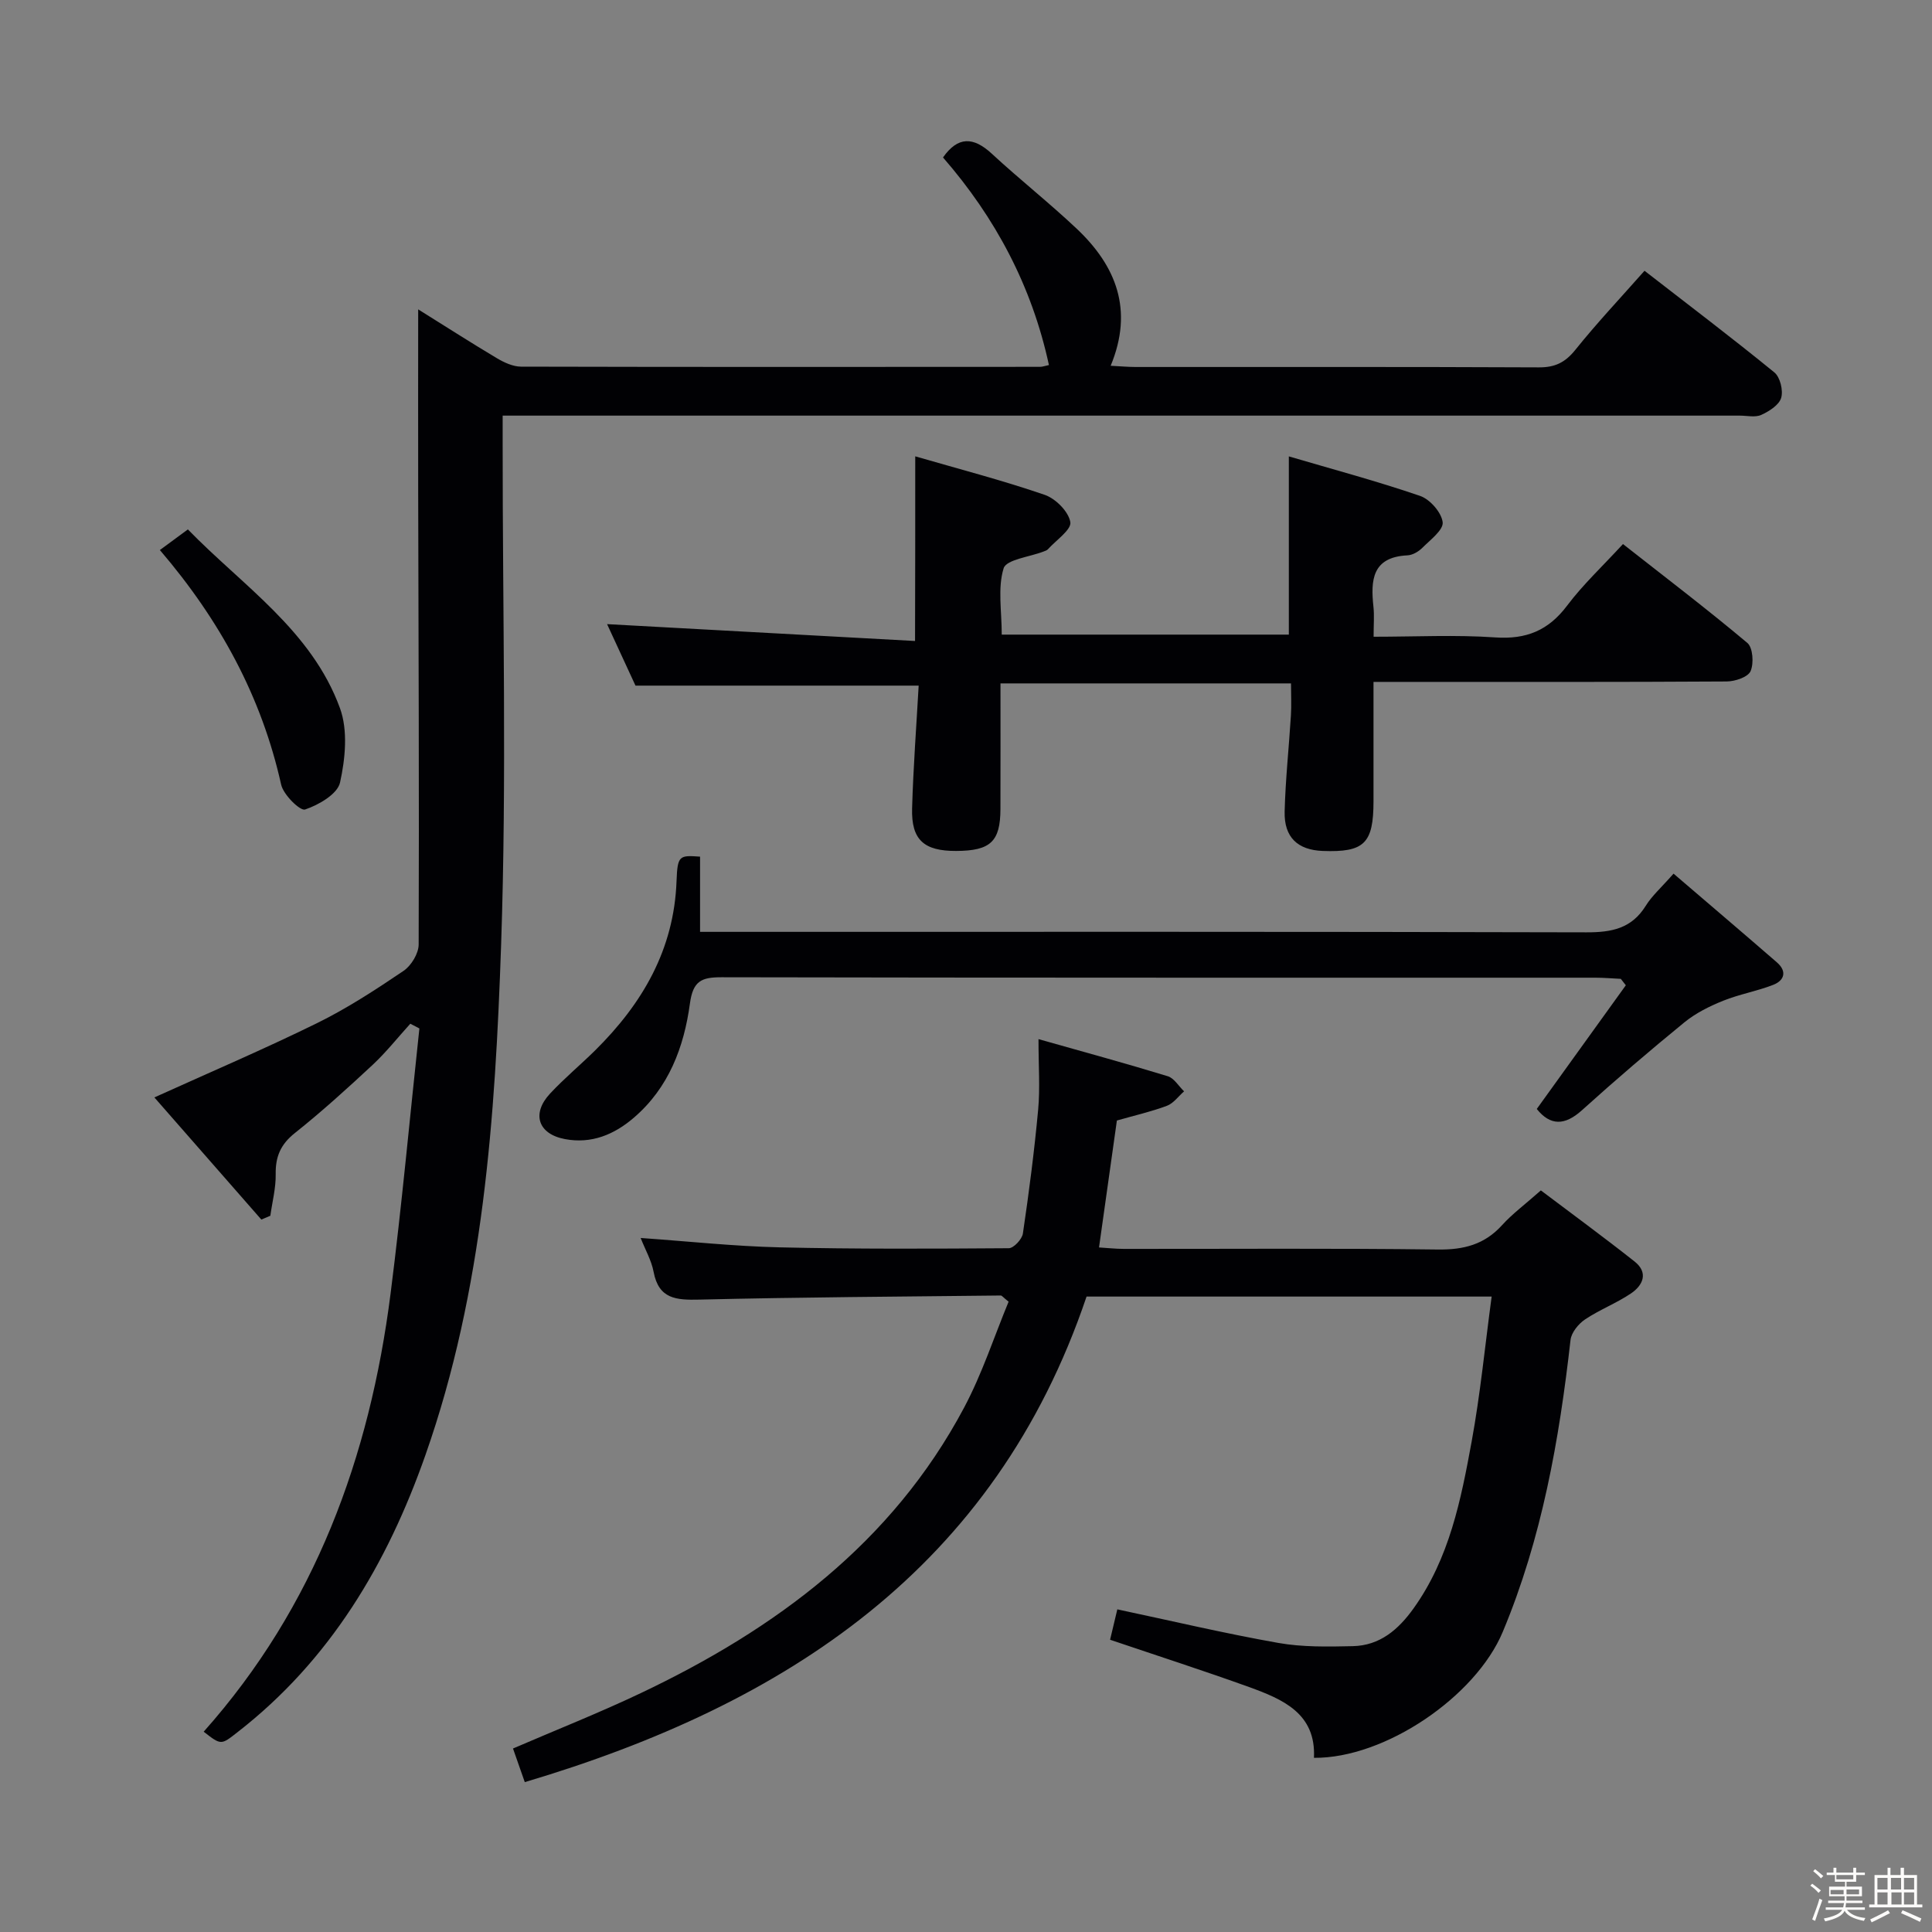 <svg enable-background="new 0 0 400 400" viewBox="0 0 400 400" xmlns="http://www.w3.org/2000/svg"><rect x="0" y="0" width="400" height="400" fill="#808080" stroke="none"/><path d="m374.8 390.4.4-.4c.7.5 1.3 1 1.8 1.4l-.5.5c-.5-.6-1.1-1.1-1.7-1.5zm1 7.3-.6-.3c.5-1.4 1.1-2.8 1.5-4.3.2.1.4.2.6.3-.5 1.3-1 2.8-1.5 4.3zm-.4-10.3.4-.4c.4.3 1 .8 1.7 1.4l-.5.5c-.4-.5-1-1-1.6-1.5zm2.5.3h1.7v-1h.6v1h3.5v-1h.6v1h1.8v.5h-1.8v1.4h-2v1h3.2v2h-3.2v.9h3.3v.5h-3.4c0 .3-.1.6-.1.9h4v.5h-3.7c.7.9 1.9 1.5 3.8 1.7-.1.2-.2.4-.3.6-2.1-.4-3.5-1.1-4-2.1-.4 1-1.8 1.7-4 2.2-.1-.2-.2-.4-.3-.6 2.1-.4 3.4-1 3.8-1.8h-3.4v-.5h3.6c.1-.3.1-.6.2-.9h-3.3v-.5h3.4c0-.3 0-.6 0-.9h-3.2v-2h3.3v-1h-2.1v-1.4h-1.7v-.5zm1.1 3.5v1h2.7c0-.3 0-.4 0-.4 0-.1 0-.2 0-.2 0-.1 0-.2 0-.3h-2.7zm1.2-3v.9h3.5v-.9zm4.7 3h-2.6v.6.4h2.6z" fill="#fcfbfa"/><path d="m393.6 386.7h.6v1.5h2.7v6.1h1.1v.6h-11v-.6h1.1v-6.1h2.7v-1.5h.6v1.5h2.1v-1.5zm-2.7 8.8.4.6c-1.2.6-2.5 1.3-3.8 1.9-.1-.2-.2-.4-.3-.6 1.2-.6 2.5-1.2 3.7-1.9zm-2.2-6.7v2.4h2.1v-2.4zm0 3v2.5h2.1v-2.5zm2.8-3v2.4h2.1v-2.4zm.1 3v2.5h2.1v-2.5h-2.2zm5.9 6.1c-1.4-.7-2.7-1.3-3.9-1.8l.3-.6c1.5.6 2.7 1.2 3.9 1.7zm-1.2-9.1h-2.1v2.4h2.1zm-2.1 3v2.5h2.1v-2.5z" fill="#fcfbfa"/><g fill="#010104"><path d="m42.17 358.53c23.05-25.89 34.37-56.84 38.69-90.67 2.33-18.27 4-36.62 5.97-54.93-.63-.33-1.25-.65-1.88-.98-2.58 2.84-4.98 5.88-7.77 8.49-5.24 4.88-10.55 9.7-16.14 14.15-2.93 2.33-4.02 4.87-3.96 8.5.05 2.86-.71 5.74-1.11 8.62-.62.26-1.24.52-1.86.79-7.43-8.48-14.86-16.97-22.15-25.29 11.53-5.22 22.75-10.01 33.68-15.38 6.24-3.07 12.14-6.92 17.92-10.83 1.59-1.08 3.12-3.6 3.12-5.47.11-31.32-.03-62.64-.1-93.97-.03-12.39 0-24.78 0-37.51 5.36 3.34 10.77 6.82 16.29 10.11 1.5.89 3.32 1.74 4.99 1.75 35.83.09 71.65.06 107.48.04.48 0 .97-.19 1.83-.37-3.53-16.33-11.06-30.49-21.93-42.98 3.08-4.39 6.28-4.32 10.11-.77 5.74 5.31 11.9 10.17 17.58 15.53 8.15 7.7 11.81 16.81 7.02 28.37 2.04.1 3.6.25 5.17.25 27.83.01 55.66-.05 83.48.08 3.34.02 5.45-1.01 7.55-3.62 4.47-5.57 9.38-10.78 14.33-16.38 9.12 7.08 18.13 13.9 26.88 21.04 1.2.98 1.87 3.74 1.41 5.28-.44 1.48-2.49 2.78-4.12 3.52-1.25.57-2.95.15-4.45.15-83.15 0-166.3 0-249.45 0-1.98 0-3.96 0-6.68 0v6.09c-.02 34.49.86 69.02-.32 103.47-1.22 35.69-3.65 71.45-15.66 105.62-7.91 22.52-19.73 42.5-38.94 57.42-3.39 2.65-3.35 2.71-6.98-.12z"/><path d="m229.83 339.49c.56-2.33 1.05-4.39 1.5-6.29 11.26 2.39 22.24 4.99 33.33 6.95 5.02.89 10.27.78 15.41.67 5.6-.12 9.43-3.4 12.6-7.83 7.41-10.36 9.81-22.46 12.02-34.54 1.79-9.77 2.75-19.69 4.14-30.01-28.32 0-56.04 0-83.87 0-18.98 56.16-62.09 84.41-116.31 100.53-.93-2.65-1.63-4.64-2.44-6.96 8.92-3.85 17.83-7.37 26.46-11.47 27.93-13.26 52.01-31.08 66.9-59.04 3.78-7.09 6.29-14.86 9.25-22-1.16-.93-1.39-1.28-1.62-1.28-20.8.23-41.61.35-62.4.85-4.78.11-8.41-.09-9.48-5.75-.44-2.35-1.71-4.54-2.68-7.01 9.96.7 19.35 1.72 28.76 1.94 15.81.37 31.64.29 47.46.18 1.02-.01 2.75-1.87 2.92-3.05 1.26-8.52 2.37-17.07 3.16-25.65.41-4.44.07-8.95.07-14.59 9.37 2.65 18.11 5.03 26.76 7.68 1.32.4 2.26 2.06 3.38 3.13-1.17 1.02-2.18 2.47-3.54 2.99-3.23 1.21-6.63 1.98-10.37 3.05-1.18 8.37-2.39 17.01-3.7 26.28 1.7.1 3.44.3 5.17.3 21.66.02 43.32-.15 64.98.13 5.37.07 9.66-1.03 13.3-5.05 2.11-2.33 4.69-4.23 8.03-7.19 6.36 4.8 12.97 9.64 19.4 14.72 2.91 2.3 1.76 4.92-.74 6.61-3.01 2.03-6.49 3.36-9.51 5.38-1.37.92-2.84 2.72-3.01 4.26-2.34 20.7-5.93 41.07-14.03 60.43-5.59 13.38-24.37 26.21-39.09 26.08.45-9.19-6.44-12.12-13.44-14.66-9.35-3.37-18.82-6.42-28.77-9.79z"/><path d="m189.49 94.48c9.06 2.63 18.05 4.96 26.8 7.97 2.27.78 4.94 3.46 5.31 5.64.27 1.57-2.95 3.75-4.64 5.63-.21.23-.57.34-.88.46-2.89 1.13-7.72 1.65-8.29 3.48-1.26 4.08-.39 8.83-.39 13.73h59.44c0-11.85 0-23.84 0-36.9 8.97 2.64 18.18 5.1 27.17 8.18 2.05.7 4.43 3.42 4.68 5.45.19 1.59-2.57 3.66-4.22 5.31-.78.78-2.01 1.5-3.08 1.55-7.32.36-7.63 5.14-7.03 10.68.19 1.78.03 3.6.03 6.17 8.7 0 16.98-.43 25.19.14 6.43.44 11.01-1.44 14.88-6.59 3.28-4.36 7.33-8.14 11.56-12.74 8.69 6.83 17.39 13.45 25.75 20.47 1.15.97 1.37 4.23.67 5.84-.53 1.23-3.21 2.13-4.94 2.14-22.32.14-44.65.09-66.97.09-1.8 0-3.61 0-6.16 0v24.72c-.01 8.74-1.91 10.6-10.52 10.28-5.18-.2-8.01-2.82-7.88-8.16.17-6.64.89-13.26 1.3-19.89.13-2.11.02-4.23.02-6.64-20.05 0-39.77 0-60.15 0 0 8.8.02 17.4-.01 26.01-.02 6.74-2.05 8.65-9.16 8.68-6.68.03-9.31-2.29-9.13-8.81.24-8.46.88-16.9 1.36-25.42-19.68 0-38.87 0-58.63 0-1.8-3.9-3.95-8.55-5.88-12.73 21.2 1.16 42.38 2.32 63.76 3.49.04-13.37.04-25.4.04-38.23z"/><path d="m346.49 180.88c7.35 6.3 14.41 12.3 21.4 18.37 2.12 1.84 1.57 3.74-.76 4.65-3.37 1.32-7.01 1.94-10.36 3.29-2.83 1.14-5.69 2.56-8.03 4.47-7.21 5.89-14.29 11.95-21.2 18.19-3.6 3.25-6.57 3.23-9.37-.25 6.16-8.56 12.3-17.08 18.44-25.61-.35-.44-.69-.89-1.04-1.33-1.76-.08-3.51-.24-5.27-.24-60.3-.01-120.61.03-180.91-.09-4.16-.01-5.92.76-6.55 5.45-1.22 8.98-4.37 17.42-11.61 23.63-4.11 3.53-8.8 5.45-14.25 4.43-5.57-1.04-6.98-5.24-3.11-9.41 2.94-3.16 6.29-5.94 9.37-8.98 9.76-9.66 16.31-20.84 16.83-35.02.2-5.33.56-5.38 4.87-5.07v15.57h6.11c59.14 0 118.28-.06 177.42.1 5.22.01 9.33-.79 12.25-5.47 1.28-2.08 3.21-3.77 5.77-6.68z"/><path d="m33.1 113.88c2.07-1.53 3.65-2.69 5.8-4.27 11.36 11.69 25.62 20.92 31.49 37.02 1.67 4.59 1.1 10.45.01 15.39-.53 2.38-4.41 4.63-7.24 5.58-1.02.34-4.48-3.04-4.95-5.15-4.06-18.2-12.65-34.01-25.11-48.57z"/></g></svg>